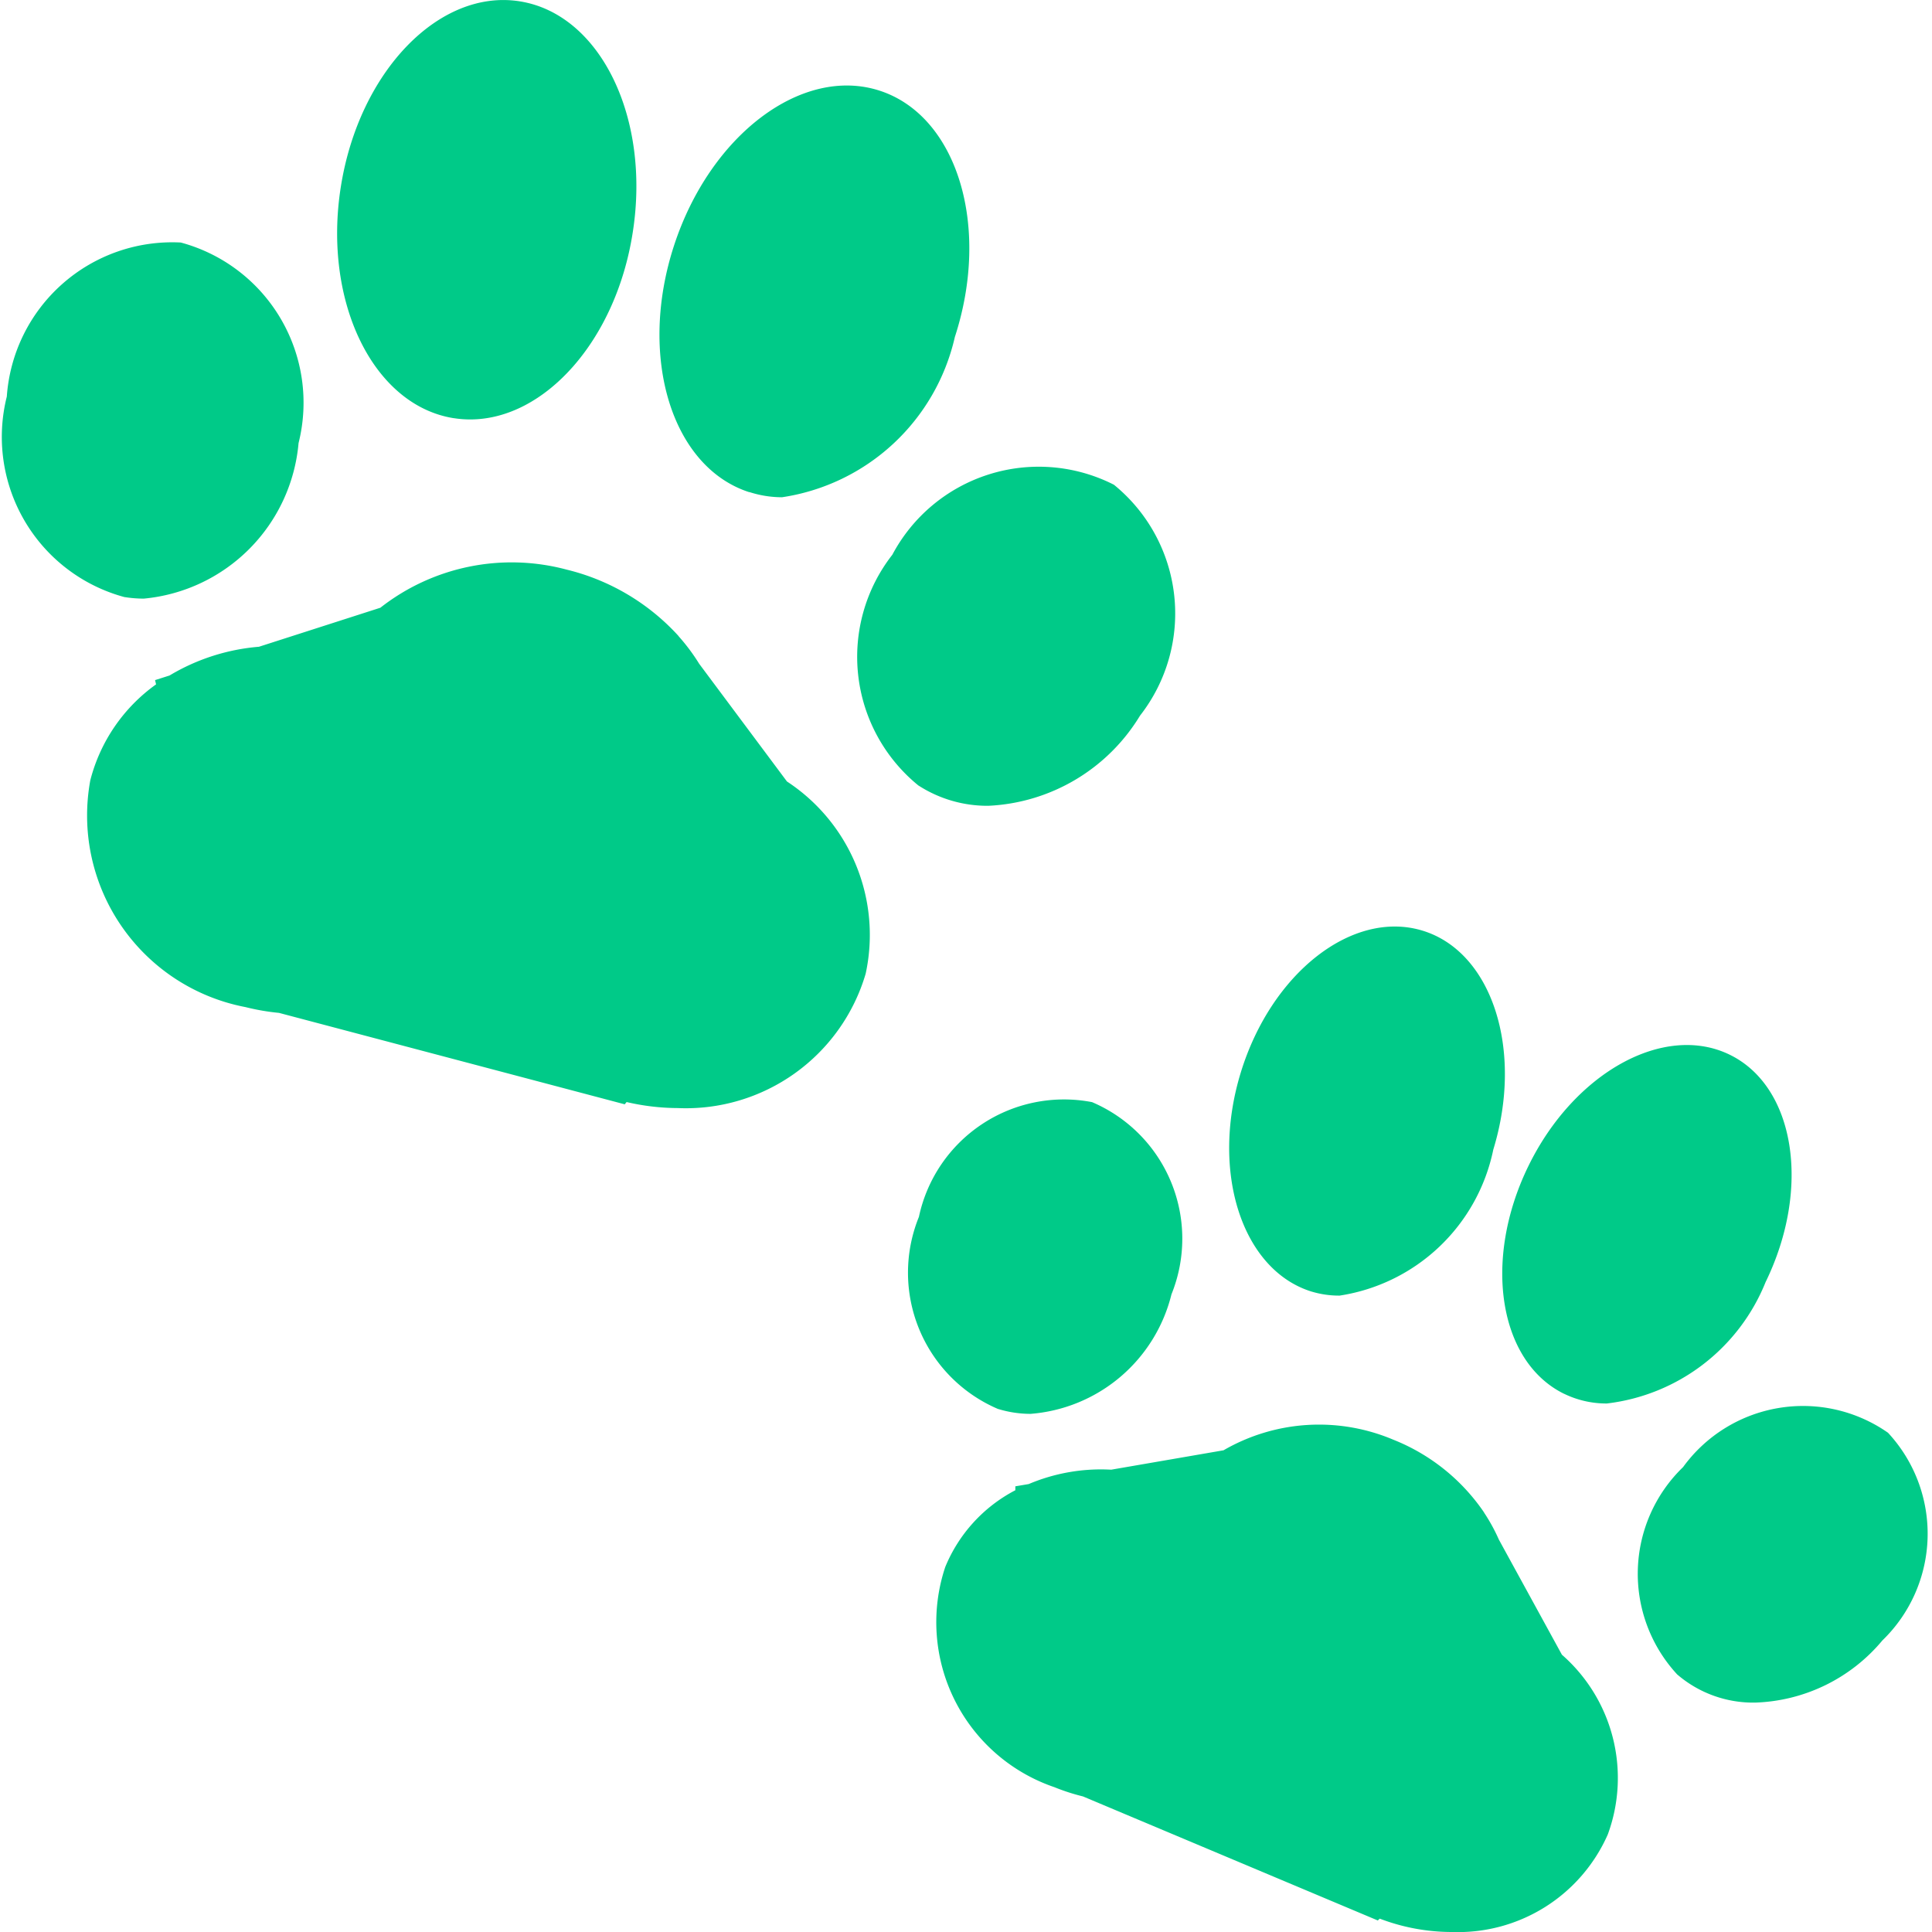 <svg xmlns="http://www.w3.org/2000/svg" width="40" height="40" viewBox="0 0 23.013 23.118">
  <path id="Patinhas" d="M-85.239,423.219l-.023.022-3.527-1.484a2.489,2.489,0,0,1-.343-.111,2.086,2.086,0,0,1-1.306-2.634,1.811,1.811,0,0,1,.839-.919l0-.047.16-.027a2.218,2.218,0,0,1,.987-.172l1.344-.232a2.278,2.278,0,0,1,2.031-.127,2.371,2.371,0,0,1,1.082.864h0l.009.015a2.171,2.171,0,0,1,.173.317l.754,1.377a1.959,1.959,0,0,1,.549,2.151,1.959,1.959,0,0,1-1.863,1.167A2.421,2.421,0,0,1-85.239,423.219Zm3.563-2.918a1.774,1.774,0,0,1,.067-2.485,1.774,1.774,0,0,1,2.452-.411,1.776,1.776,0,0,1-.067,2.485,2.068,2.068,0,0,1-1.524.744A1.394,1.394,0,0,1-81.676,420.3Zm-8.127-3.179a1.773,1.773,0,0,1-.95-2.3,1.775,1.775,0,0,1,2.072-1.373,1.776,1.776,0,0,1,.95,2.3,1.888,1.888,0,0,1-1.686,1.43A1.323,1.323,0,0,1-89.8,417.122Zm6.772-.182c-.785-.383-.977-1.6-.431-2.722s1.625-1.719,2.41-1.337.977,1.6.43,2.722a2.343,2.343,0,0,1-1.9,1.452A1.157,1.157,0,0,1-83.03,416.94Zm-3.02-1.223c-.834-.256-1.216-1.429-.851-2.621s1.336-1.952,2.172-1.7,1.215,1.429.85,2.621a2.22,2.22,0,0,1-1.839,1.747A1.133,1.133,0,0,1-86.05,415.717Zm-8.2-2.269-.022.027-4.137-1.094a2.69,2.69,0,0,1-.4-.069,2.334,2.334,0,0,1-1.858-2.714,2.03,2.03,0,0,1,.787-1.148l-.012-.051.173-.055A2.473,2.473,0,0,1-98.65,408l1.453-.467a2.545,2.545,0,0,1,2.229-.456,2.657,2.657,0,0,1,1.333.788h0l.012.015a2.363,2.363,0,0,1,.241.324l1.05,1.408a2.195,2.195,0,0,1,.942,2.3,2.243,2.243,0,0,1-2.249,1.608A2.745,2.745,0,0,1-94.25,413.448Zm3.493-3.787a1.984,1.984,0,0,1-.313-2.762,1.984,1.984,0,0,1,2.651-.838,1.985,1.985,0,0,1,.313,2.763,2.243,2.243,0,0,1-1.816,1.079A1.52,1.52,0,0,1-90.757,409.661Zm-9.5-2.255a1.985,1.985,0,0,1-1.409-2.4,1.984,1.984,0,0,1,2.082-1.843,1.985,1.985,0,0,1,1.409,2.4,2.05,2.05,0,0,1-1.852,1.861A1.474,1.474,0,0,1-100.255,407.406Zm7.474-1.256c-.929-.3-1.332-1.621-.9-2.948s1.533-2.157,2.461-1.856,1.332,1.622.9,2.948a2.5,2.5,0,0,1-2.068,1.917A1.271,1.271,0,0,1-92.781,406.149Zm-3.535-.885c-.964-.153-1.569-1.393-1.351-2.77s1.177-2.371,2.141-2.218,1.569,1.393,1.351,2.77c-.2,1.283-1.049,2.233-1.944,2.233A1.259,1.259,0,0,1-96.316,405.265Z" transform="translate(101.696 -400.261)" fill="#00ca88"/>
</svg>
